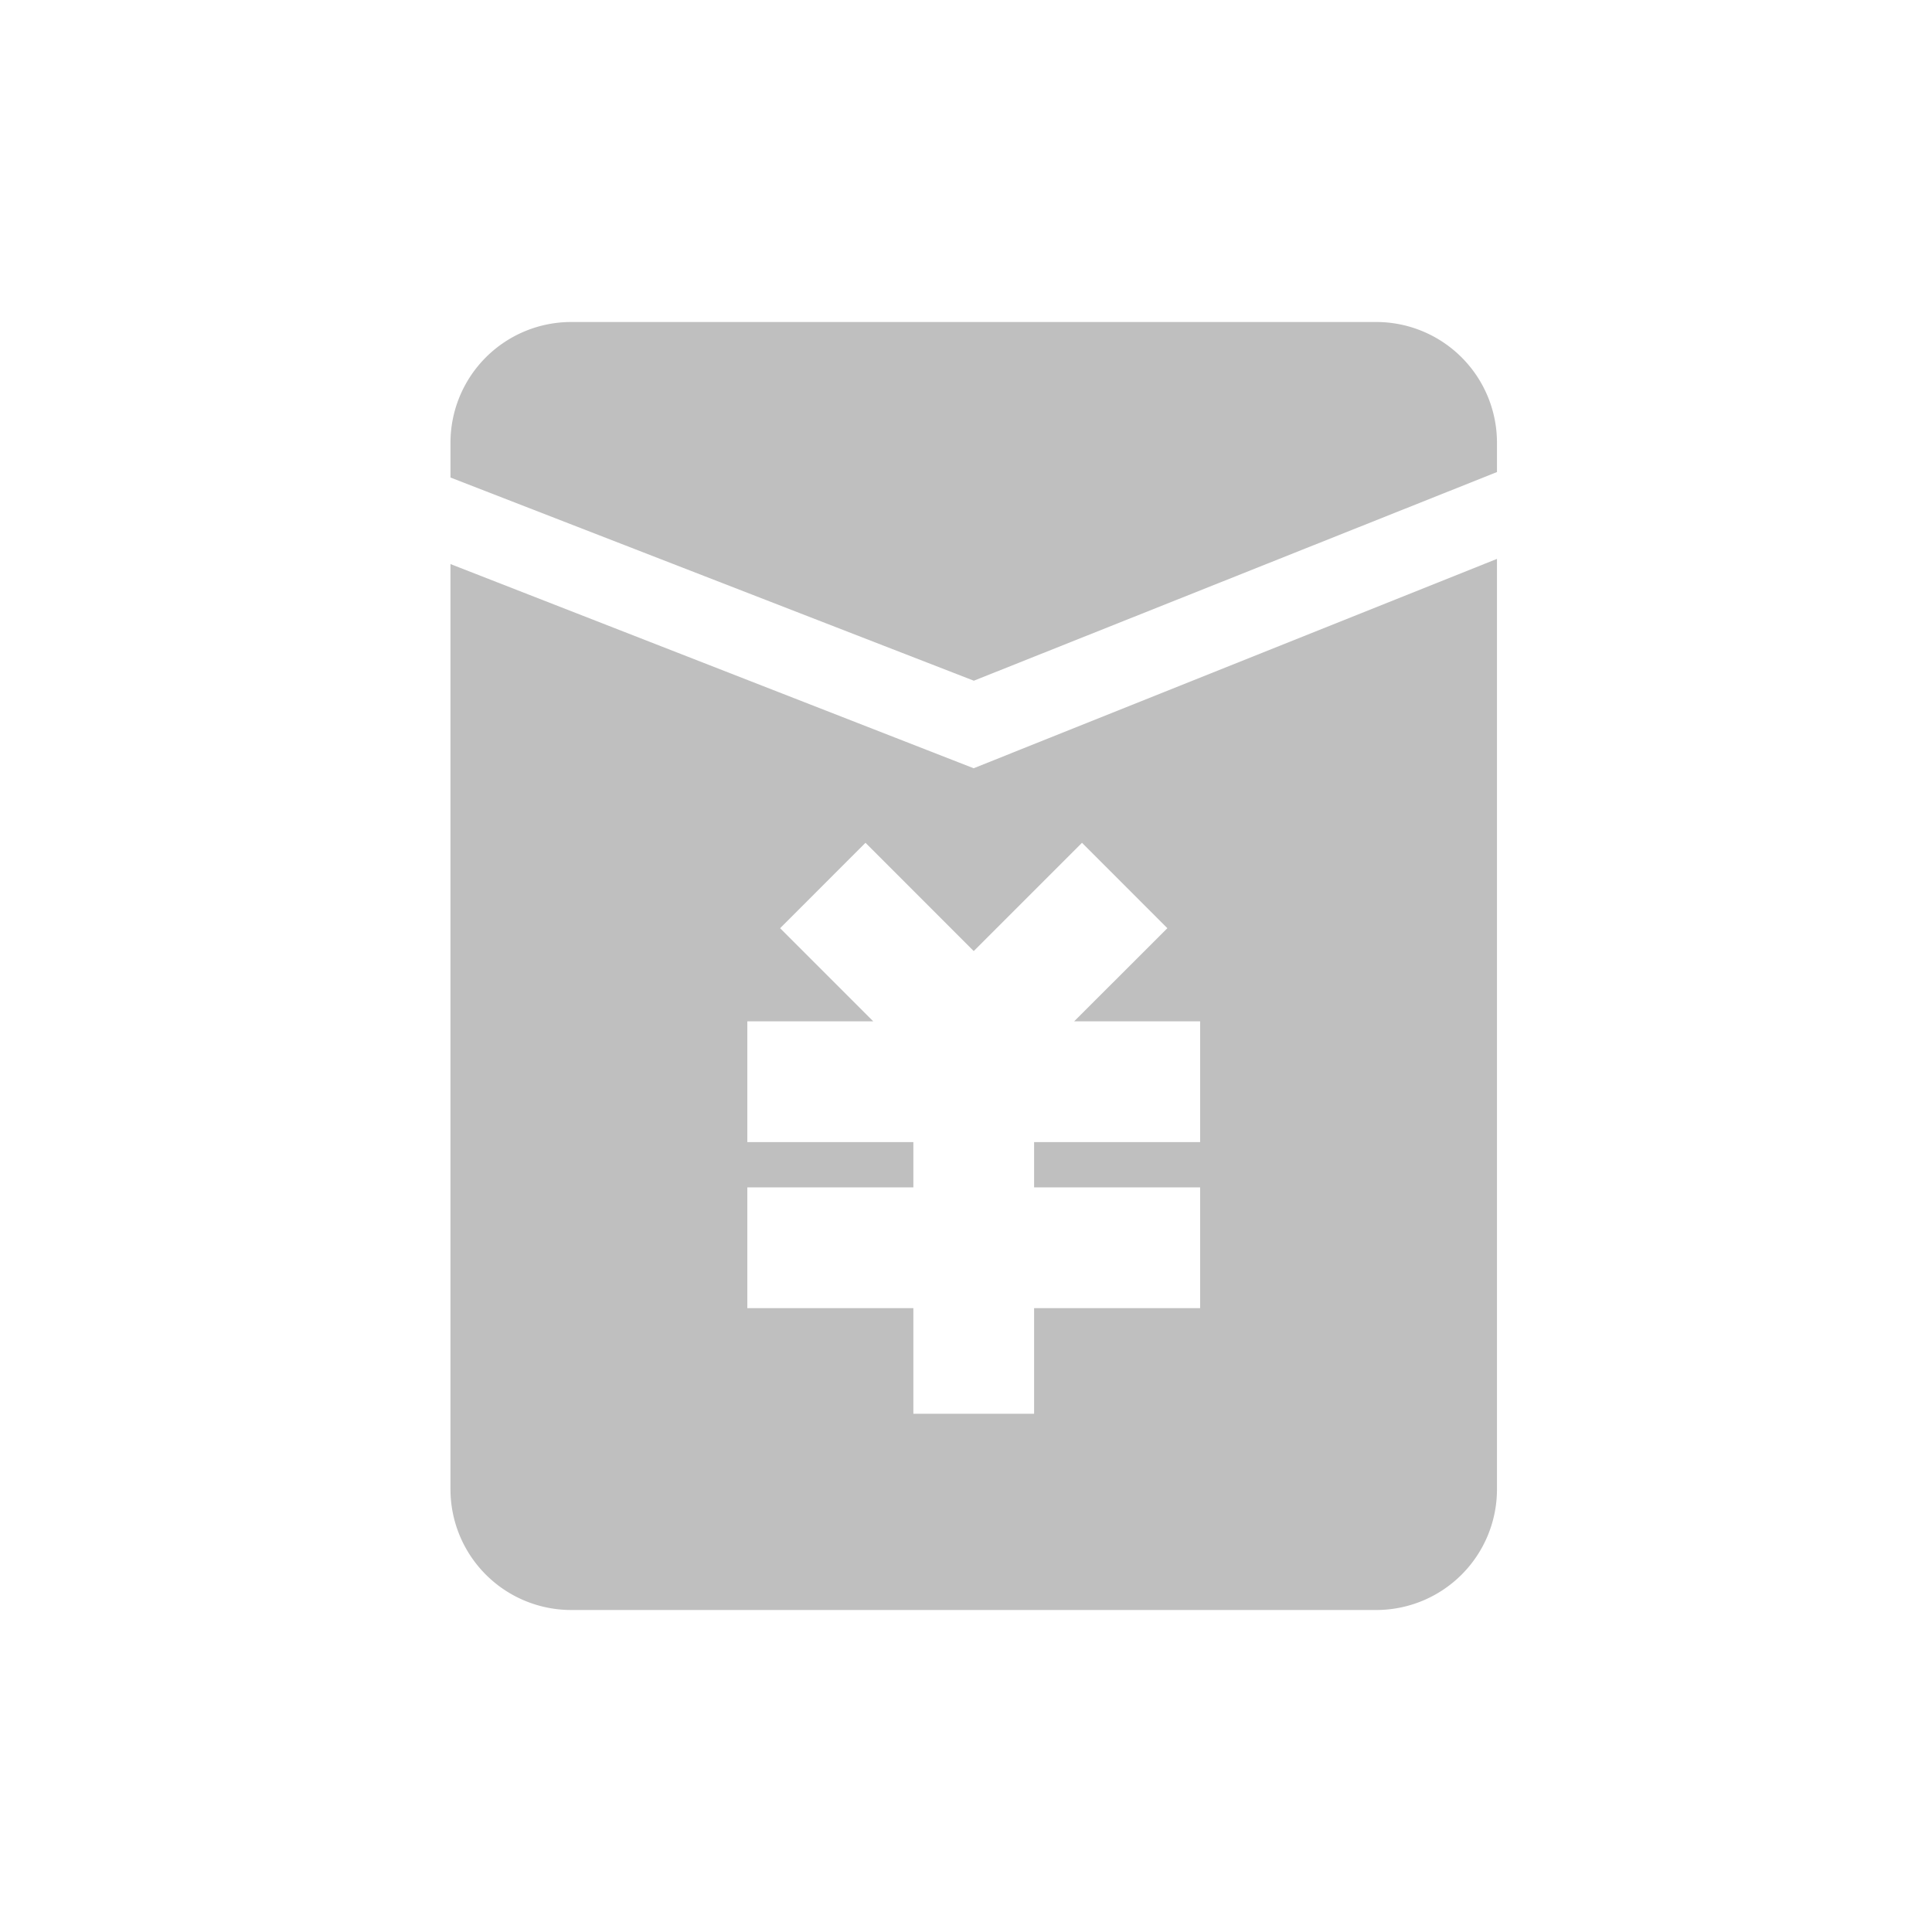 <?xml version="1.0" standalone="no"?><!DOCTYPE svg PUBLIC "-//W3C//DTD SVG 1.1//EN" "http://www.w3.org/Graphics/SVG/1.1/DTD/svg11.dtd"><svg class="icon" width="16px" height="16.00px" viewBox="0 0 1024 1024" version="1.1" xmlns="http://www.w3.org/2000/svg"><path fill="#bfbfbf" d="M793.429 296.213V789.333a64 64 0 0 1-64 64h-426.667a64 64 0 0 1-64-64V298.965l277.291 108.224 277.376-110.976z m-219.947 150.485l-57.387 57.387-57.365-57.387-45.248 45.269 49.365 49.365h-66.752v64h88V629.333h-88v64h88v56h64V693.333h88v-64h-88v-24h88v-64h-66.773l49.408-49.365-45.248-45.269zM729.429 170.667a64 64 0 0 1 64 64v15.531l-277.269 110.592-277.397-107.691V234.667a64 64 0 0 1 64-64h426.667z" /></svg>